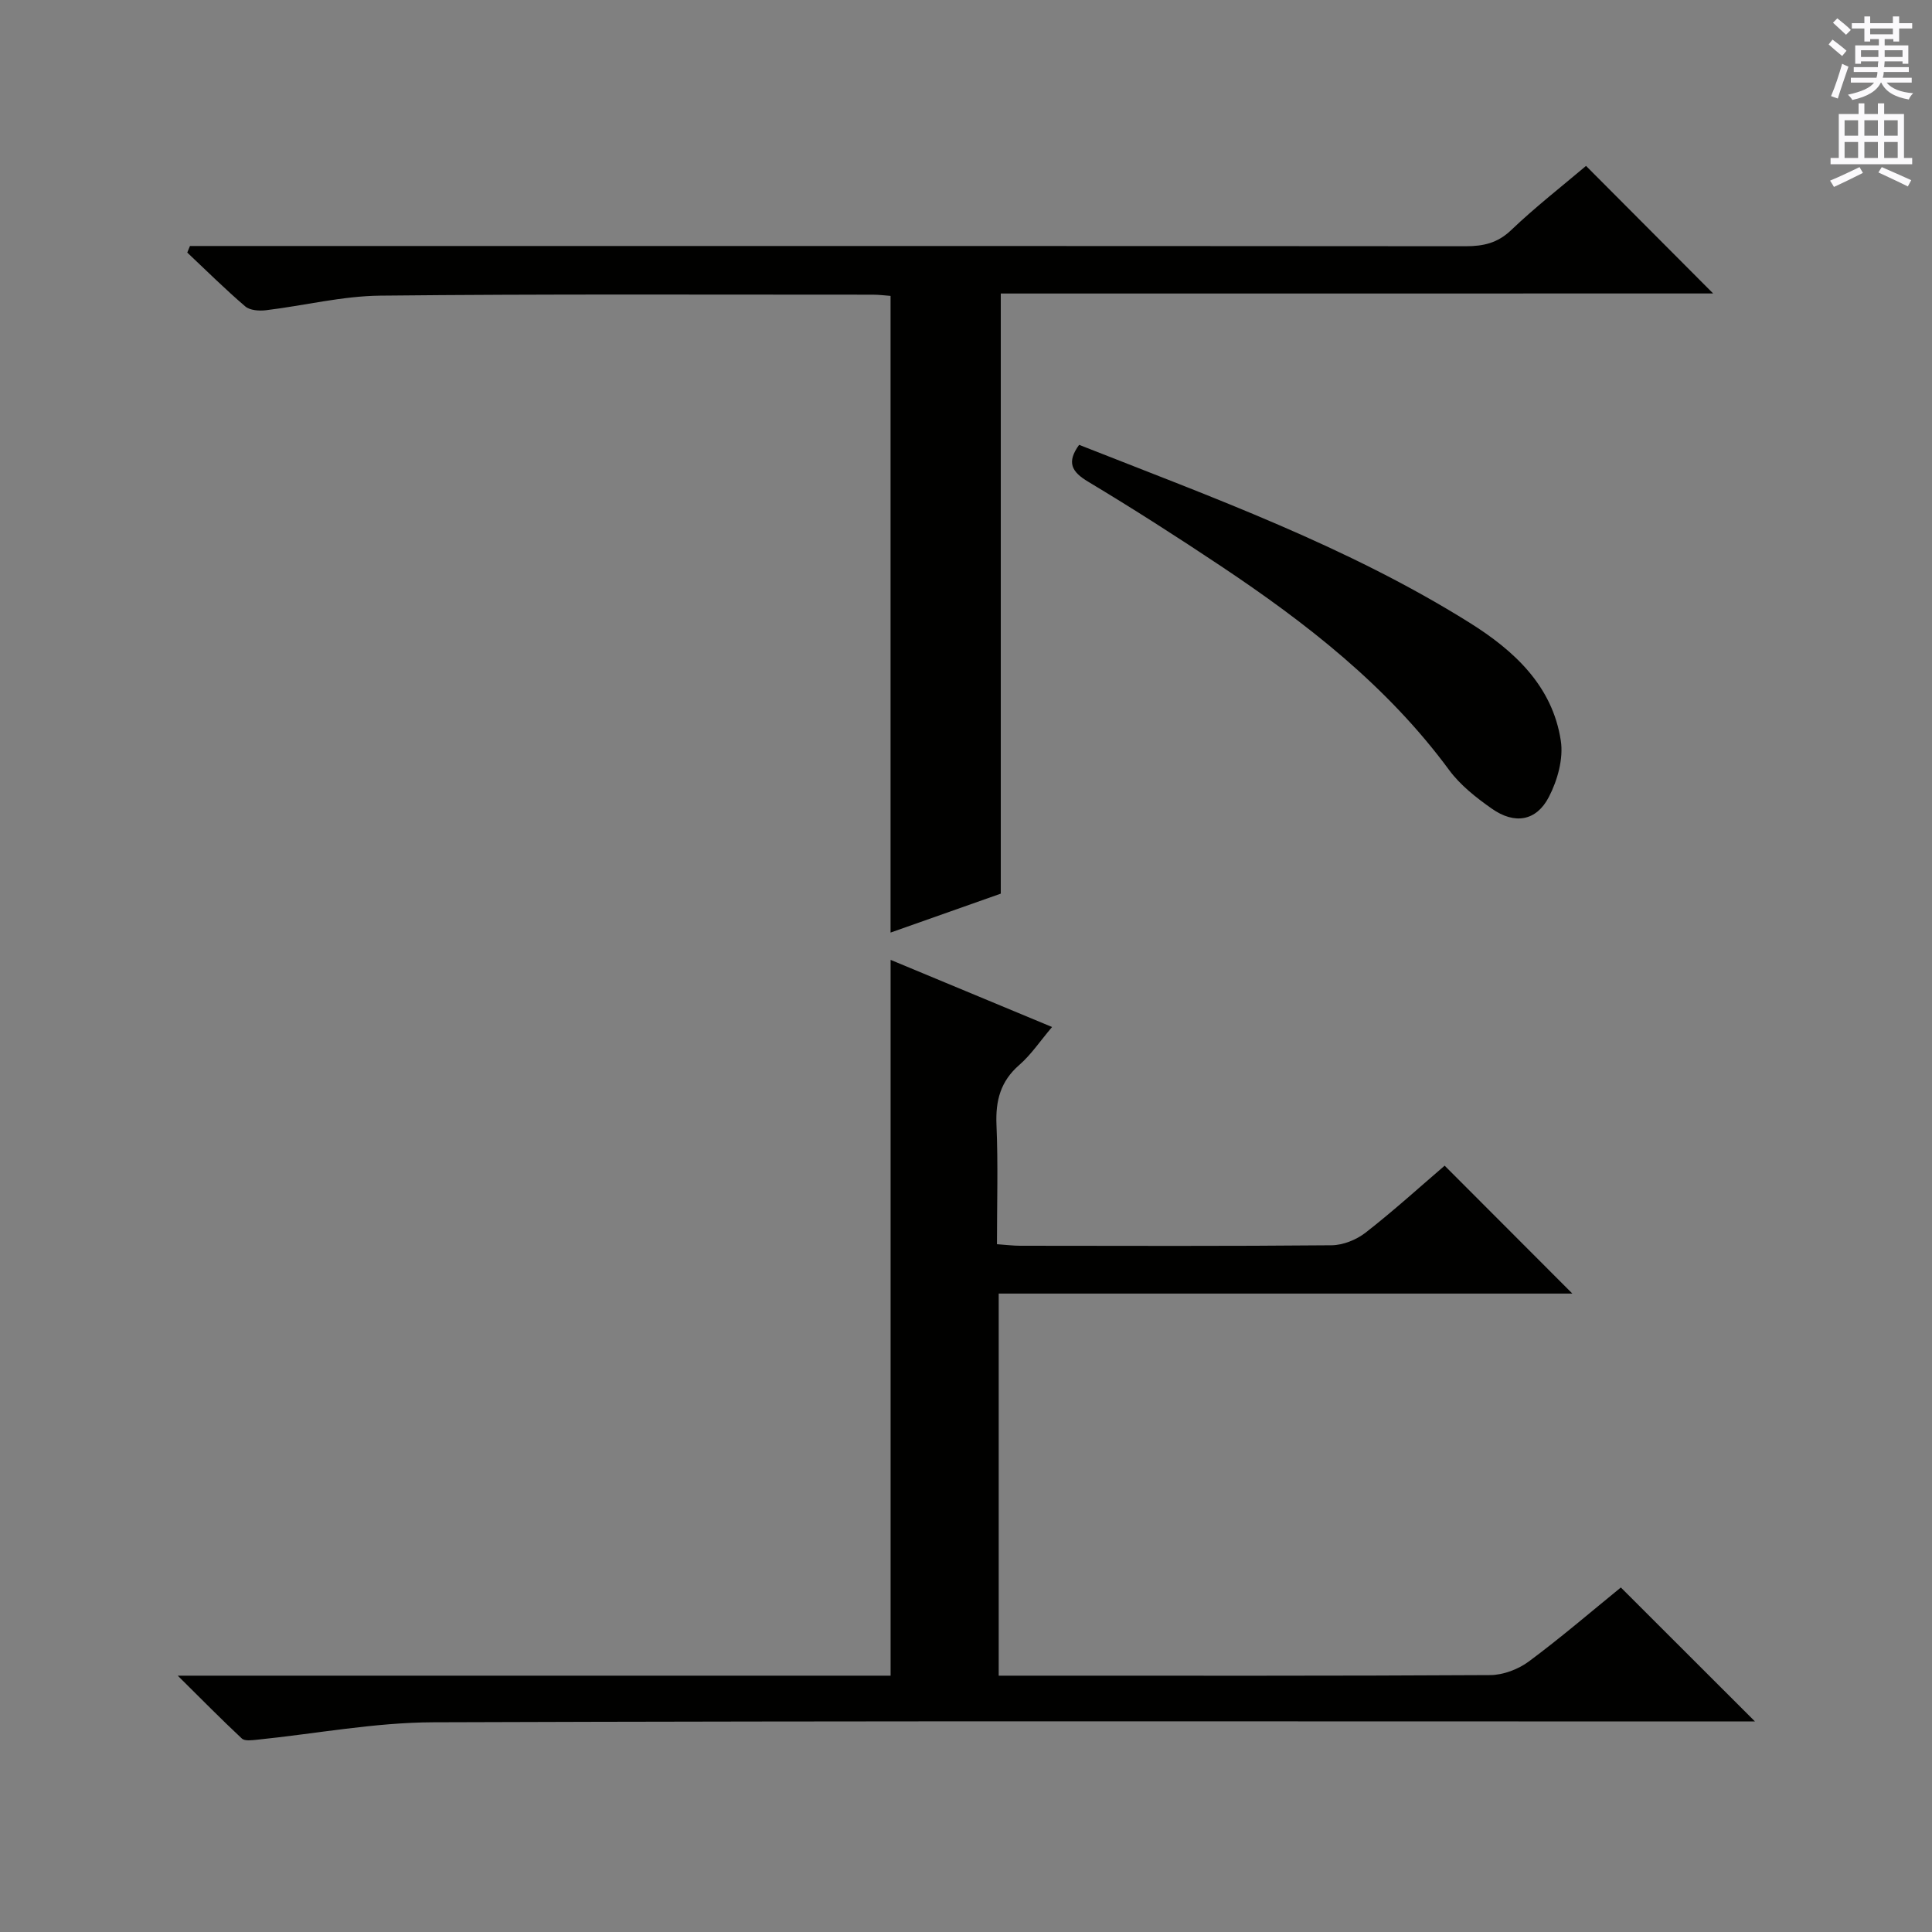 <svg enable-background="new 0 0 400 400" viewBox="0 0 400 400" xmlns="http://www.w3.org/2000/svg"><rect x="0" y="0" width="400" height="400" fill="#808080" stroke="none"/><g fill="#010100"><path d="m184.39 346.93c0-49.77 0-98.7 0-148.2 11.02 4.58 21.95 9.13 33.43 13.9-2.48 2.92-4.34 5.73-6.79 7.86-3.9 3.39-4.93 7.4-4.72 12.4.35 8.12.1 16.26.1 24.71 1.92.13 3.35.32 4.79.32 21.5.02 42.99.1 64.49-.1 2.38-.02 5.15-1.14 7.06-2.63 5.77-4.5 11.2-9.43 16.35-13.85 8.87 8.88 17.64 17.67 26.44 26.48-39.15 0-78.83 0-118.77 0v79.11h5.29c32.16 0 64.32.07 96.48-.12 2.7-.02 5.81-1.2 8-2.83 6.67-4.95 12.98-10.38 19.04-15.31 9.22 9.21 18.22 18.2 27.77 27.74-2.12 0-4.14 0-6.17 0-89.15 0-178.3-.14-267.45.17-12.2.04-24.39 2.38-36.59 3.62-1.03.1-2.47.3-3.07-.26-4.2-3.92-8.24-8.03-13.27-13.01z"/><path d="m207.2 60.77v124.25c-7.12 2.52-14.89 5.26-22.82 8.06 0-44.09 0-87.78 0-131.82-1.12-.08-2.4-.25-3.68-.25-33.99.01-67.98-.16-101.97.2-7.89.08-15.76 2.07-23.66 3.02-1.4.17-3.32.04-4.29-.79-4.15-3.55-8.03-7.4-12.01-11.15.19-.45.37-.9.56-1.36h5.68c86.14 0 172.29-.02 258.43.05 3.67 0 6.6-.64 9.42-3.33 5.03-4.8 10.54-9.09 15.51-13.3 8.91 8.94 17.57 17.63 26.32 26.41-48.95.01-98.29.01-147.49.01z"/><path d="m223.42 92.1c27.56 10.87 55.51 20.98 80.83 36.82 9.19 5.75 17.17 13.06 18.9 24.44.57 3.71-.69 8.21-2.47 11.64-2.61 5.03-7.1 5.74-11.82 2.42-3.23-2.27-6.52-4.85-8.83-7.99-12.85-17.45-29.6-30.46-47.38-42.31-8.98-5.99-18.08-11.82-27.33-17.37-3.47-2.07-4.53-4.02-1.9-7.65z"/></g><path d="m378.6 9.2.8-1c.9.7 1.9 1.4 2.9 2.3l-.9 1.1c-1.1-.9-2-1.7-2.8-2.4zm.5 10.7c.9-2.1 1.6-4.3 2.3-6.7.4.2.8.4 1.3.6-.7 2.1-1.5 4.3-2.2 6.6zm.4-15.2.9-.9c1 .8 2 1.6 2.8 2.4l-1 1c-1-.9-1.9-1.8-2.7-2.5zm12.5-1.3h1.2v1.4h2.7v1.1h-2.7v2.7h-1.2v-.5h-1.8v1.3h4.9v3.8h-1.2v-.5h-3.7c0 .4-.1.9-.1 1.2h5.1v1h-5.2c0 .5-.1.9-.2 1.2h6v1h-5.2c1.1 1.3 2.9 2 5.5 2.2-.4.4-.7.8-.9 1.3-2.9-.5-4.8-1.6-5.7-3.5h-.1c-.8 1.7-2.7 2.9-5.9 3.6-.2-.4-.6-.8-.9-1.1 2.8-.6 4.6-1.4 5.4-2.5h-4.8v-1h5.3c.1-.3.2-.7.2-1.2h-4.9v-1h5c0-.4 0-.8.1-1.2h-3.6v.5h-1.2v-3.8h4.9v-1.3h-1.8v.5h-1.2v-2.7h-2.6v-1.1h2.6v-1.4h1.2v1.4h4.7v-1.4zm-6.7 8.4h3.6c0-.4 0-.9 0-1.4h-3.6zm1.9-4.7h4.7v-1.2h-4.7zm6.7 3.3h-3.7v1.4h3.7z" fill="#fbfafc"/><path d="m384.7 21.4h1.3v2.2h2.8v-2.2h1.3v2.2h4.1v9.1h1.7v1.3h-16.9v-1.3h1.7v-9.1h4.1v-2.2zm.3 13.2.7 1.2c-1.8.9-3.8 1.9-6 2.9-.2-.4-.5-.8-.8-1.3 2.4-1 4.4-2 6.1-2.8zm-3.1-6.5h2.8v-3.2h-2.8zm0 4.6h2.8v-3.3h-2.8zm4.1-4.6h2.8v-3.2h-2.8zm0 4.6h2.8v-3.3h-2.8zm3.6 1.9c2.1.9 4.1 1.8 6.1 2.7l-.7 1.3c-2.2-1.1-4.2-2-6.1-2.9zm3.3-9.7h-2.8v3.2h2.8zm-2.8 7.8h2.8v-3.3h-2.8z" fill="#fbfafc"/></svg>